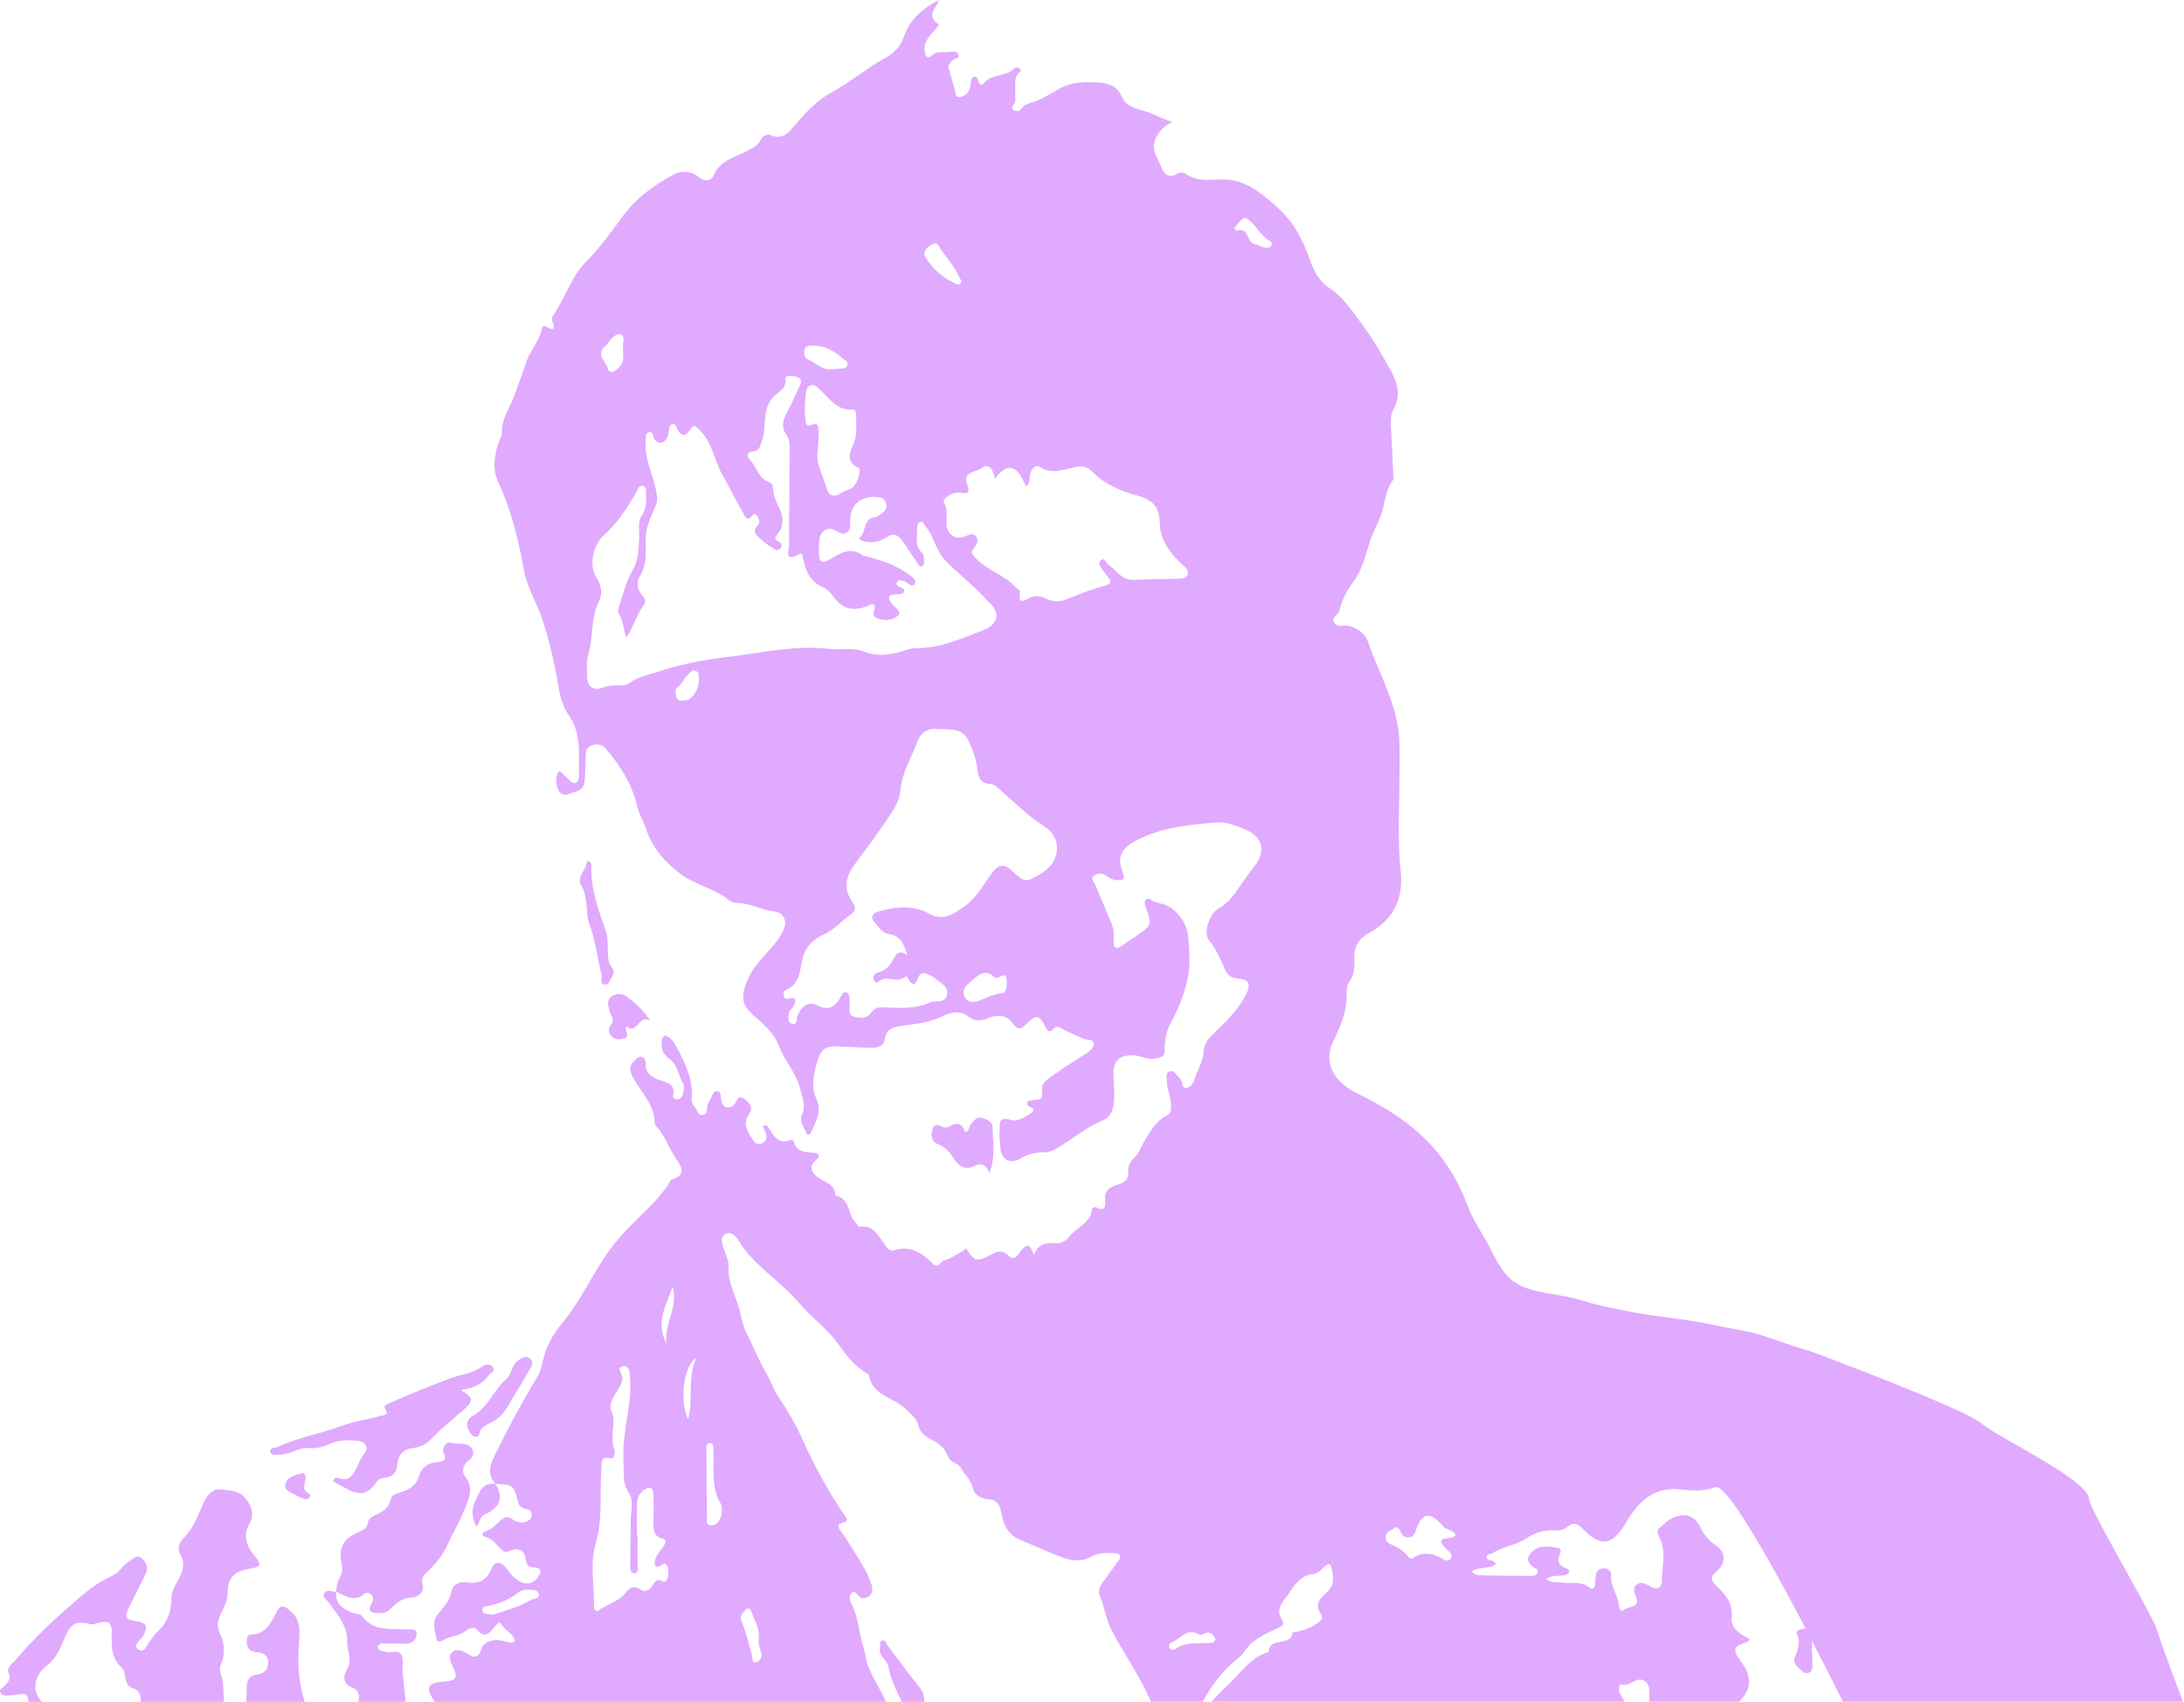 <svg width="1082" height="843" viewBox="0 0 1082 843" fill="none" xmlns="http://www.w3.org/2000/svg">
<path d="M215.445 843.036C210.486 835.732 211.524 833.583 220.314 832.903C226.275 832.438 226.955 831.22 224.359 825.617C223.267 823.254 221.853 820.533 224.073 818.42C226.006 816.594 228.834 817.525 230.857 818.742C234.437 820.873 236.639 822.394 238.68 816.54C239.861 813.157 244.713 811.599 249.134 812.835C250.369 813.175 251.604 813.533 252.857 813.712C253.788 813.837 255.274 813.354 255.059 812.566C254.057 808.986 250.047 807.786 248.364 804.438C247.541 802.791 246.001 804.761 245.035 805.871C242.6 808.699 240.381 812.101 236.407 807.303C235.279 805.96 232.612 806.211 231.215 807.5C227.886 810.615 223.16 810.149 219.58 812.494C218.327 813.318 216.501 813.443 216.268 812.083C215.606 808.001 213.798 803.49 216.715 799.855C219.598 796.275 222.712 793.178 223.679 788.326C224.377 784.853 227.474 783.35 231 783.833C236.747 784.621 240.971 783.35 243.37 777.317C244.999 773.235 247.899 773.074 250.799 776.762C252.141 778.48 253.341 780.27 255.131 781.738C260.018 785.731 264.547 785.247 267.321 779.877C268.664 777.281 266.731 776.529 264.69 776.439C261.701 776.314 260.698 775.007 260.376 771.982C259.91 767.793 256.438 766.378 252.338 768.347C250.691 769.135 249.617 768.706 248.382 767.578C245.84 765.268 244.104 762.082 240.219 761.258C238.411 760.882 238.877 759.02 240.452 758.555C243.656 757.606 245.733 755.171 248.042 753.113C250.065 751.305 251.712 751.018 253.914 752.593C255.775 753.918 257.906 754.527 260.233 753.882C261.987 753.399 263.258 752.379 263.437 750.481C263.616 748.637 262.363 747.885 260.788 747.509C258.962 747.062 257.315 746.542 256.724 744.305C254.379 735.425 254.325 735.425 245.411 735.067L245.518 735.175C240.398 729.392 243.585 723.968 246.27 718.561C252.41 706.191 258.89 694.017 266.104 682.22C268.431 678.424 268.753 673.859 270.168 669.742C272.119 664.12 274.983 659.699 278.671 655.259C287.818 644.195 293.582 630.858 301.978 619.275C307.724 611.362 314.848 604.667 321.776 597.864C325.249 594.445 328.22 590.811 330.995 586.89C331.639 585.995 332.069 584.491 332.893 584.223C340.966 581.752 336.992 577.115 334.575 573.428C331.281 568.433 329.42 562.561 325.267 558.085C324.783 557.566 324.336 556.778 324.318 556.098C324.228 546.753 317.158 540.792 313.345 533.255C312.02 530.641 311.519 527.902 314.097 525.664C315.278 524.644 316.298 522.818 318.285 523.677C319.932 524.393 319.807 526.112 319.861 527.562C319.968 531.16 321.794 532.682 325.052 534.383C328.382 536.101 335.094 535.725 333.447 542.886C333.233 543.817 334.289 544.444 335.327 544.515C336.58 544.587 337.493 543.943 337.958 542.868C338.871 540.756 339.301 538.071 338.281 536.388C335.846 532.378 335.685 527.025 331.192 524.232C330.583 523.856 330.172 523.176 329.652 522.639C327.415 520.383 327.612 517.608 328.041 514.815C328.185 513.867 328.829 512.81 329.867 513.133C332.481 513.974 333.877 516.122 335.112 518.503C339.301 526.542 343.544 534.508 342.649 544.05C342.487 545.751 343.293 547.326 344.385 548.633C345.495 549.976 345.656 552.536 348.073 552.285C350.65 552.016 350.059 549.582 350.489 547.899C350.668 547.183 350.74 546.306 351.187 545.822C352.798 544.122 352.745 540.398 355.376 540.505C357.65 540.595 356.826 543.889 357.488 545.697C358.043 547.219 358.67 548.454 360.424 548.579C362.017 548.687 363.27 548.042 364.165 546.664C365.257 544.981 365.58 542.063 368.909 544.462C371.594 546.395 373.152 548.973 371.362 551.461C368.211 555.812 369.464 559.159 371.934 563.026C373.331 565.21 374.441 567.609 377.323 566.428C380.419 565.157 380.097 562.453 378.826 559.84C378.522 559.213 378.253 558.551 378.003 558.014C378.844 557.065 379.703 557.28 380.133 557.835C383.14 561.702 384.931 567.609 391.93 564.584C392.198 564.459 393.129 565.067 393.237 565.461C394.579 570.527 398.517 570.724 402.742 570.993C405.731 571.19 407.002 572.336 403.888 575.021C400.827 577.653 401.757 580.374 404.729 582.808C408.112 585.583 413.733 586.264 413.823 592.225C421.395 593.568 419.819 601.821 424.008 605.723C424.671 606.35 425.279 607.8 425.745 607.728C433.549 606.565 435.501 613.171 439.099 617.575C440.101 618.81 441.426 619.83 442.912 619.347C451.057 616.733 456.856 620.6 462.155 626.007C463.283 627.152 464.446 627.278 465.503 626.15C466.398 625.165 467.221 624.252 468.635 624.073C469.996 623.912 478.141 619.257 478.731 618.398C482.598 624.95 483.994 625.326 491.244 621.388C494.234 619.759 496.74 618.935 499.622 621.996C502.593 625.147 504.562 621.262 505.726 619.723C508.751 615.731 510.488 616.214 512.188 621.728C514.229 616.303 517.881 615.48 522.177 615.856C525.345 616.142 527.869 615.068 529.892 612.437C533.383 607.907 540.132 606.099 540.937 599.243C541.027 598.401 542.28 597.667 543.193 598.097C547.757 600.299 547.811 597.399 547.489 594.302C546.952 589.02 550.944 587.66 554.56 586.532C557.818 585.529 559.196 583.9 558.945 580.589C558.749 577.885 559.626 575.773 561.738 573.75C564.387 571.226 565.551 567.502 567.413 564.441C570.062 560.055 572.944 555.167 577.938 552.643C580.051 551.569 580.069 550.584 580.158 548.132C580.337 543.477 577.938 539.503 578.064 535.063C578.099 533.505 577.33 531.483 579.478 530.731C581.518 530.015 582.36 531.948 583.505 533.04C584.168 533.667 584.705 534.436 585.224 535.188C586.101 536.441 585.439 539.109 587.748 538.894C589.61 538.733 591.078 536.853 591.543 535.206C592.921 530.426 596.036 526.237 596.287 521.081C596.43 518.002 597.683 515.55 599.956 513.294C606.293 506.974 613.06 501.049 617.213 492.796C619.827 487.604 619.057 485.187 613.185 484.704C609.641 484.418 607.905 482.735 606.651 479.727C604.593 474.786 602.391 469.97 598.918 465.728C596.197 462.416 598.739 452.784 603.984 449.83C608.853 447.091 611.449 443.01 614.385 438.856C616.73 435.544 618.985 432.143 621.545 428.992C627.076 422.171 625.823 414.831 617.625 411.233C612.827 409.121 607.278 406.954 602.301 407.402C588.661 408.619 574.806 409.908 562.365 416.64C555.401 420.399 553.325 424.964 556.242 432.107C558.015 436.439 555.616 435.992 553.146 435.974C551.015 435.974 549.386 434.649 547.632 433.575C545.788 432.447 543.586 432.322 541.904 433.79C540.132 435.329 541.957 436.762 542.566 438.212C545.359 444.782 548.151 451.334 550.872 457.94C552.036 460.751 551.767 463.74 551.731 466.712C551.696 469.469 552.949 470.507 555.544 468.663C558.104 466.855 560.736 465.173 563.313 463.382C570.671 458.244 570.653 458.227 567.699 449.562C567.234 448.183 566.5 446.608 567.967 445.462C569.364 444.406 570.223 446.035 571.351 446.465C574.269 447.575 577.706 447.879 580.086 449.651C585.134 453.375 588.392 458.656 588.768 465.065C589.126 471.349 589.825 477.865 588.554 483.916C586.996 491.346 584.365 498.829 580.641 505.417C577.902 510.286 577.025 514.869 577.007 520.097C576.99 522.352 576.936 523.337 573.159 524.232C568.2 525.414 565.085 522.728 561.111 522.71C554.56 522.693 551.57 525.467 551.606 532.127C551.642 537.122 552.519 542.063 551.731 547.093C551.194 550.513 549.726 553.502 546.827 554.72C538.216 558.318 531.163 564.333 523.269 569.042C521.282 570.241 519.349 570.778 517.021 570.814C513.155 570.868 509.521 571.512 505.941 573.66C500.177 577.115 495.755 574.359 495.558 567.806C495.487 565.407 494.878 562.955 495.2 560.628C495.612 557.584 493.804 552.5 500.946 554.863C503.667 555.758 508.25 553.395 510.953 551.229C514.229 548.633 508.68 548.651 508.68 546.485C509.091 545.017 510.541 545.053 511.759 544.963C514.909 544.712 517.057 544.909 516.234 539.915C515.589 535.994 520.691 533.523 523.86 531.16C528.299 527.866 533.132 525.109 537.787 522.102C539.684 520.867 541.832 519.255 541.814 517.125C541.796 514.35 538.664 515.37 536.945 514.601C533.759 513.169 530.519 511.88 527.44 510.25C525.31 509.123 523.645 507.368 521.282 510.161C520.065 511.611 518.812 510.537 518.006 508.854C515.07 502.732 513.334 502.266 508.608 507.064C505.869 509.839 504.312 510.573 501.77 506.939C498.745 502.606 493.625 502.535 489.687 504.271C485.874 505.954 482.67 505.811 479.967 503.716C474.883 499.76 470.228 501.836 465.646 503.967C459.273 506.921 452.435 507.261 445.704 508.299C441.82 508.89 439.063 510.197 438.419 514.511C437.81 518.647 434.462 519.058 431.222 519.005C425.476 518.915 419.748 518.539 414.002 518.324C409.079 518.145 406.465 520.204 405.033 525.324C403.154 532.02 401.453 538.035 404.747 545.035C407.253 550.334 404.192 555.848 401.847 560.914C401.256 562.167 399.949 562.686 399.43 561.236C398.356 558.264 395.689 555.704 397.39 551.945C399.323 547.666 397.551 543.853 396.459 539.449C394.454 531.321 388.582 525.521 385.843 517.841C384.125 513.043 379.184 507.869 374.387 503.913C366.743 497.611 366.761 493.404 370.914 484.238C374.924 475.377 383.284 470.149 387.687 461.753C390.355 456.669 388.887 452.158 383.194 451.442C376.929 450.636 371.326 447.288 364.917 447.27C363.7 447.27 362.268 446.715 361.319 445.946C353.998 440.038 344.403 438.462 336.938 432.752C329.115 426.772 322.993 419.772 319.95 410.266C318.804 406.686 316.674 403.625 315.779 399.758C313.291 388.819 307.473 379.421 300.205 370.935C298.487 368.93 296.178 368.393 293.618 369.073C291.058 369.771 290.235 371.705 290.163 374.14C290.091 376.735 290.056 379.331 289.948 381.927C289.572 390.86 289.554 390.824 281.409 393.438C278.885 394.244 277.221 392.812 276.469 391.003C275.323 388.282 275.144 385.185 276.558 382.446C277.06 381.479 277.972 382.375 278.653 383.162C279.709 384.398 281.105 385.328 282.215 386.51C283.021 387.369 283.79 388.157 285.043 387.799C286.583 387.351 286.798 385.955 286.78 384.648C286.637 374.104 288.355 363.506 281.481 353.785C277.4 348.02 276.898 340.376 275.484 333.376C273.73 324.64 271.743 316.029 268.932 307.489C266.05 298.699 260.984 291.001 259.338 281.406C256.796 266.654 253.001 251.957 246.556 238.046C243.997 232.497 244.82 225.354 247.111 219.052C247.684 217.495 248.74 215.919 248.669 214.38C248.346 207.147 252.911 201.633 255.059 195.278C256.814 190.104 258.908 185.038 260.555 179.846C262.488 173.706 267.357 168.944 268.539 162.481C268.664 161.747 269.631 161.264 270.329 161.675C274.822 164.325 275.234 162.821 273.461 158.739C273.229 158.184 273.426 157.182 273.802 156.645C279.942 148.034 282.77 137.275 290.324 129.666C297.377 122.559 303.087 114.557 308.959 106.554C315.314 97.907 324.139 91.695 333.412 86.593C336.938 84.66 341.986 84.302 345.96 87.542C348.86 89.923 351.993 90.299 353.711 86.558C357.077 79.271 364.38 77.732 370.467 74.581C373.026 73.256 375.336 72.254 376.678 69.586C377.681 67.581 379.757 66.113 381.69 66.954C388.188 69.765 391.411 64.788 394.436 61.244C399.591 55.211 405.284 49.374 411.925 45.794C421.108 40.817 428.967 34.032 438.043 29.02C442.5 26.567 445.901 23.756 447.942 17.831C450.43 10.598 456.337 4.207 465.324 0C463.05 4.69 459.13 8.271 464.751 11.762C465.807 12.424 464.232 13.427 463.569 14.268C460.974 17.508 457.519 20.391 458.074 25.206C458.342 27.587 459.201 29.718 461.797 27.373C464.124 25.278 466.648 25.905 469.137 25.869C471.088 25.833 473.88 24.83 474.775 26.871C475.831 29.27 472.269 28.841 471.392 30.344C470.837 31.293 469.656 32.403 469.835 33.173C470.962 37.863 472.645 42.393 473.665 47.137C474.077 49.034 477.264 47.889 478.875 46.492C480.36 45.185 480.539 43.27 480.897 41.444C481.13 40.226 480.915 38.544 482.383 38.114C484.263 37.541 484.263 39.403 484.728 40.513C485.247 41.748 486.339 42.572 487.216 41.426C491.119 36.359 498.351 38.239 502.575 33.871C503.22 33.209 504.849 33.155 505.493 34.355C506.03 35.339 505.046 35.84 504.401 36.521C501.949 39.134 503.417 42.5 502.987 45.526C502.701 47.495 503.703 49.607 502.396 51.487C501.627 52.597 500.678 53.725 502.396 54.691C503.667 55.407 505.243 55.067 505.941 53.993C507.534 51.487 510.165 51.183 512.546 50.323C516.825 48.784 520.62 46.367 524.558 44.111C531.038 40.388 538.449 40.316 545.681 41.014C550.12 41.444 553.862 43.324 555.884 48.103C557.853 52.74 563.152 54.011 567.216 55.103C571.762 56.321 575.414 58.898 580.856 60.384C576.9 62.371 574.859 64.341 573.016 67.689C569.471 74.151 573.767 78.233 575.432 82.995C576.417 85.77 578.977 88.777 583.201 86.056C584.239 85.394 586.531 85.358 587.479 86.074C593.297 90.442 600.01 88.742 606.311 88.885C613.311 89.028 618.752 91.57 624.32 95.706C631.928 101.363 638.748 107.485 643.277 115.863C645.085 119.211 646.785 122.666 648.056 126.247C650.366 132.727 652.388 138.635 659.012 142.95C665.492 147.175 669.985 154.246 674.8 160.655C680.081 167.673 684.377 175.263 688.62 182.8C691.985 188.762 694.491 195.457 690.338 202.815C688.405 206.234 689.139 210.799 689.3 214.881C689.569 221.917 689.98 228.934 690.32 235.97C690.356 236.525 690.589 237.277 690.32 237.599C685.935 243.041 686.221 250.095 683.804 256.217C682.068 260.603 679.723 264.667 678.345 269.25C676.358 275.82 674.729 282.355 670.325 288.388C667.586 292.129 664.633 297.196 663.648 302.244C663.165 304.732 658.886 305.968 661.303 308.85C662.986 310.855 665.903 309.459 668.213 310.049C672.616 311.177 676.411 314.024 677.718 317.855C682.659 332.356 690.607 345.872 692.755 361.25C693.632 367.444 693.346 373.817 693.363 380.119C693.417 397.162 692.164 414.294 693.918 431.248C695.404 445.48 690.374 455.452 678.219 462.219C673.279 464.958 670.701 468.807 670.987 474.589C671.202 478.85 671.023 483.039 668.213 486.745C667.318 487.926 667.192 489.949 667.228 491.56C667.461 500.368 664.364 508.174 660.497 515.854C655.557 525.646 660.265 535.618 671.918 541.347C685.917 548.239 699.217 556.331 709.707 568.039C717.494 576.74 723.276 586.836 727.357 597.936C729.344 603.342 732.584 608.301 735.538 613.314C738.85 618.953 741.195 625.076 745.348 630.303C749.071 635.011 753.26 637.428 759.221 638.986C767.563 641.17 776.173 641.761 784.426 644.374C791.711 646.684 799.319 648.044 806.82 649.602C820.961 652.538 835.461 653.164 849.585 656.458C856.137 657.98 862.814 658.678 869.401 660.486C878.244 662.903 886.658 666.555 895.501 668.865C897.81 669.473 973.5 698 981.5 705C989.5 712 1034.91 733.08 1035 742.711C1035.04 747.223 1067 801.325 1068.5 807C1070 812.675 1081.5 842.964 1081.5 842.964H913C913 842.964 859.055 733.277 849.746 736.696C843.302 739.059 837.734 738.307 831.487 737.717C823.163 736.929 816.021 740.348 810.65 746.883C808.681 749.264 806.927 751.877 805.352 754.527C798.8 765.573 793 766.539 783.978 757.194C781.203 754.312 779.252 754.133 776.567 756.281C775.028 757.499 773.417 758.322 771.501 758.143C765.97 757.66 760.975 758.77 756.321 761.974C751.273 765.465 744.793 765.859 739.637 769.26C738.635 769.923 736.648 769.475 736.541 771.104C736.397 773.253 738.689 772.608 739.799 773.342C740.228 773.629 740.515 774.094 741.141 774.756C737.561 777.513 732.692 775.884 729.165 778.409C730.687 780.378 732.656 780.324 734.41 780.36C742.179 780.539 749.966 780.593 757.753 780.628C759.221 780.646 760.993 780.825 761.673 779.214C762.515 777.209 760.474 776.941 759.364 776.117C755.891 773.521 756.625 770.639 759.4 768.294C763.016 765.25 767.473 766.163 771.68 766.718C773.291 766.933 773.595 768.258 772.862 769.708C771.161 773.056 772.056 775.365 775.565 776.744C776.549 777.12 777.892 777.692 777.229 779.053C776.925 779.698 775.779 780.091 774.938 780.288C772.199 780.933 769.102 780.038 766.077 782.061C768.619 784.477 771.34 783.529 773.721 783.905C778.357 784.639 783.334 783.009 787.594 786.465C789.241 787.807 790.19 786.196 790.333 784.46C790.44 782.992 790.369 781.488 790.655 780.056C791.067 777.997 792.445 776.833 794.611 776.905C796.777 776.976 798.388 778.265 798.191 780.342C797.672 785.641 801.467 789.705 801.879 794.718C802.004 796.311 803.114 799.032 804.654 797.439C806.605 795.416 812.029 796.758 810.758 791.943C810.095 789.418 808.323 786.876 810.901 784.907C813.3 783.081 815.716 784.764 818.044 786.107C820.8 787.718 823.288 786.429 823.288 783.547C823.288 775.938 825.848 768.097 821.749 760.775C821.051 759.504 820.961 758.089 821.928 757.141C825.258 753.9 828.73 750.875 833.743 750.624C838.415 750.391 840.885 753.381 842.621 756.944C844.394 760.578 846.792 763.353 850.14 765.591C854.901 768.777 855.206 774.291 850.695 778.122C847.669 780.682 846.9 782.365 850.265 785.516C854.74 789.723 858.732 794.091 857.909 801.592C857.372 806.426 862.259 809.702 866.662 811.814C866.304 812.584 866.233 813.103 866 813.175C858.929 815.556 857.819 816.648 862.277 822.627C867.951 830.236 868.112 836.394 861.578 842.964C846.757 842.964 831.917 842.964 817.095 842.964C816.629 839.276 818.509 834.64 814.248 832.402C810.543 830.45 807.5 835.785 803.239 834.371C802.219 834.031 801.7 836.698 802.273 838.113C802.953 839.813 803.991 841.353 804.868 842.964C736.666 842.964 668.445 842.964 600.243 842.964C602.373 840.726 604.342 838.31 606.651 836.287C613.776 830.057 618.752 821.231 628.526 818.259C628.795 810.543 639.947 815.968 640.431 808.431C640.431 808.413 641.505 808.628 642.006 808.484C644.78 807.607 647.841 807.124 650.222 805.584C652.245 804.277 656.291 802.362 654.447 799.623C650.544 793.787 654.823 791.28 657.92 788.165C661.5 784.585 660.515 780.414 659.62 776.368C659.209 774.506 657.776 774.578 656.273 775.956C654.662 777.442 652.782 779.572 650.938 779.68C644.691 780.056 641.576 784.835 638.873 788.846C636.51 792.372 631.695 796.347 634.792 801.682C636.689 804.94 635.436 805.387 632.715 806.64C626.593 809.451 620.328 812.244 616.372 818.259C615.495 819.584 614.349 820.712 612.988 821.768C605.631 827.461 600.386 834.962 595.768 842.946C587.247 842.946 578.708 842.946 570.187 842.946C565.014 830.54 557.048 819.673 550.836 807.822C547.954 802.308 547.346 796.275 544.911 790.725C543.927 788.47 544.66 785.748 546.54 783.475C549.136 780.36 551.212 776.815 553.736 773.647C555.849 771.015 555.383 769.493 552.107 769.368C548.241 769.225 544.285 768.974 540.722 771.051C536.372 773.593 531.575 773.289 527.261 771.803C520.011 769.296 513.047 765.859 505.941 763.031C498.78 760.166 497.151 754.831 495.934 748.762C495.2 745.146 493.75 742.944 489.973 742.711C486.071 742.479 482.688 740.581 481.9 737.001C480.987 732.865 477.765 730.538 476.064 727.119C474.757 724.505 470.748 724.738 469.602 721.408C468.206 717.398 465.055 714.766 461.224 712.994C458.253 711.597 455.782 709.377 455.066 706.298C454.171 702.503 451.361 700.677 448.962 698.188C443.144 692.12 432.207 691.618 430.47 681.163C430.417 680.877 430.005 680.573 429.701 680.394C423.203 676.831 419.121 671.084 414.843 665.195C409.509 657.855 401.704 652.412 396.029 645.592C386.631 634.313 373.295 627.045 365.723 614.209C364.291 611.792 361.731 609.93 359.332 611.237C356.754 612.651 357.685 616.053 358.491 618.362C359.601 621.495 361.14 624.431 360.943 627.922C360.532 635.495 364.649 642.011 366.367 649.083C367.209 652.52 367.907 656.261 369.518 659.591C373.044 666.877 376.213 674.361 380.24 681.342C382.138 684.636 383.194 688.253 385.378 691.493C390.032 698.403 394.311 705.69 397.694 713.28C403.351 725.937 409.992 738.003 417.636 749.514C419.318 752.039 421.395 753.256 416.937 754.527C415.219 755.01 414.789 756.049 416.15 757.875C418.763 761.401 421.055 765.179 423.4 768.902C426.622 774.023 429.916 779.125 431.777 784.925C432.457 787.055 432.493 789.472 430.148 790.886C428.645 791.799 426.908 791.961 425.476 790.69C424.313 789.669 423.4 787.306 421.663 789.347C420.482 790.743 420.965 792.927 421.86 794.628C425.369 801.252 425.405 808.842 427.732 815.824C428.752 818.868 428.913 822.233 430.112 825.42C432.458 831.614 436.396 836.931 438.92 843C364.47 843.036 289.966 843.036 215.445 843.036ZM310.284 315.868C308.762 311.213 308.673 307.042 306.345 303.622C305.952 303.032 306.238 301.779 306.524 300.955C308.673 294.797 310.033 288.155 313.327 282.659C316.477 277.414 316.263 272.204 316.656 266.744C316.943 262.895 315.708 258.509 317.963 255.322C320.416 251.867 320.111 248.412 320.075 244.778C320.058 243.202 320.416 241.036 318.285 240.624C316.424 240.266 316.137 242.343 315.421 243.542C310.839 251.223 306.31 258.813 299.418 264.882C293.439 270.163 291.774 280.242 295.551 286.239C298.039 290.178 298.541 294.385 296.768 297.858C292.544 306.129 294.083 315.349 291.506 323.852C290.414 327.45 290.772 331.586 290.879 335.453C291.004 340.215 294.191 342.273 298.469 340.644C300.76 339.767 303.141 339.588 305.558 339.481C307.76 339.391 310.158 339.749 311.984 338.281C316.101 335.005 321.4 334.289 326.019 332.75C337.368 328.954 349.469 326.716 361.23 325.32C377.645 323.369 394.06 319.412 410.887 321.435C416.526 322.116 422.379 320.522 427.929 322.742C433.907 325.123 439.958 324.586 445.919 322.939C448.407 322.259 450.824 321.077 453.437 321.095C465.521 321.167 476.297 316.405 487.216 312.162C494.538 309.315 495.737 303.479 490.027 298.341C488.559 297.017 487.288 295.441 485.963 294.098C480.217 288.227 473.648 283.286 467.991 277.27C463.319 272.311 462.8 265.509 458.45 260.693C457.752 259.923 457.787 258.383 456.302 258.527C454.565 258.688 454.368 260.227 454.404 261.445C454.547 265.723 452.865 270.342 456.892 273.958C457.68 274.657 457.68 276.357 457.805 277.611C457.931 278.685 457.913 280.009 456.677 280.475C455.227 281.03 454.959 279.633 454.368 278.738C452.041 275.229 449.589 271.792 447.297 268.266C445.131 264.918 442.661 263.718 439.009 266.225C435.841 268.409 432.207 269.071 428.43 268.301C427.266 268.069 424.957 266.994 425.959 266.225C429.379 263.539 427.356 257.112 433.263 256.271C434.928 256.038 436.485 254.499 437.953 253.389C439.546 252.171 439.242 250.435 438.759 248.806C438.275 247.177 436.969 246.514 435.411 246.317C426.371 245.136 420.75 250.184 421.198 259.01C421.287 260.908 421.198 262.859 419.3 263.897C417.671 264.792 416.132 264.166 414.646 263.181C410.654 260.514 406.555 262.465 405.964 267.317C405.696 269.519 405.606 271.756 405.678 273.958C405.803 277.646 406.662 279.795 411.048 277.145C416.168 274.048 421.52 270.557 427.66 275.301C427.911 275.498 428.376 275.409 428.734 275.498C435.877 277.252 442.84 279.49 448.98 283.697C450.985 285.058 454.332 287.081 453.276 289.086C451.916 291.664 449.642 288.209 447.655 287.797C446.331 287.528 444.934 287.063 444.29 288.62C443.735 289.999 445.078 290.429 446.044 290.93C446.975 291.413 448.461 291.628 447.87 293.114C447.423 294.26 446.08 294.295 444.97 294.313C439.725 294.403 439.152 295.978 442.625 300.006C443.646 301.188 446.814 302.996 444.952 304.84C443.341 306.433 440.155 307.436 437.899 307.078C436.163 306.809 431.992 306.183 432.816 303.318C434.695 296.855 430.936 299.899 428.788 300.597C421.735 302.835 417.295 301.403 412.981 295.638C411.675 293.902 410.099 291.932 408.202 291.145C401.757 288.441 399.18 283.25 397.927 276.948C397.694 275.802 397.676 273.547 395.94 274.513C388.045 278.935 390.999 272.15 390.981 269.537C390.892 253.604 391.124 237.688 391.196 221.755C391.214 219.553 391.106 217.405 389.621 215.436C387.132 212.088 387.634 208.651 389.531 205.053C392.001 200.38 394.096 195.529 396.351 190.749C397.211 188.941 396.996 187.383 394.937 186.739C392.825 186.058 388.905 185.682 389.137 187.58C389.782 193.022 385.163 194.132 382.818 196.889C377.448 203.244 379.954 211.444 377.394 218.551C376.249 221.737 376.231 223.259 372.847 223.671C369.804 224.047 369.661 225.837 371.594 227.86C374.942 231.387 375.765 237.044 381.153 238.888C382.621 239.389 382.979 241.161 383.051 242.683C383.212 245.923 384.662 248.663 386.022 251.527C387.974 255.644 388.618 260.353 385.611 264.058C383.839 266.243 383.176 267.048 385.897 268.427C386.971 268.964 387.651 269.93 387.007 271.148C386.237 272.58 384.805 272.669 383.642 271.971C381.601 270.754 379.596 269.393 377.842 267.8C375.604 265.759 371.827 264.094 375.568 260.03C376.75 258.759 375.944 256.79 375.031 255.34C374.602 254.66 373.546 254.463 373.08 255.054C369.858 259.189 368.981 255.34 367.817 253.442C364.327 247.696 361.588 241.52 358.151 235.701C353.765 228.272 353.031 218.963 346.247 212.625C344.492 210.996 343.74 210.047 342.219 212.464C339.48 216.814 337.135 216.152 335.166 211.802C334.79 210.96 334.414 209.886 333.304 210.047C331.997 210.226 331.711 211.462 331.443 212.554C331.102 213.986 331.102 215.561 330.476 216.85C328.972 219.947 325.804 220.108 324.032 217.334C323.262 216.116 323.835 213.288 321.239 214.219C319.485 214.863 319.932 217.083 319.843 218.694C319.306 227.574 323.709 235.469 325.231 243.972C325.732 246.801 325.857 248.161 324.676 250.954C322.671 255.698 320.111 260.496 319.95 266.099C319.771 272.598 320.881 279.275 316.961 285.47C315.332 288.048 315.511 292.004 318.142 294.815C319.61 296.39 320.093 298.27 318.858 299.863C315.296 304.428 314.061 310.157 310.284 315.868ZM449.481 473.121C447.763 467.088 445.794 463.508 440.459 462.702C437.004 462.165 435.035 458.996 432.959 456.526C431.688 455.004 431.58 452.641 434.516 451.764C443.234 449.132 452.31 448.058 460.329 452.569C467.382 456.526 472.144 452.784 476.941 449.616C483.493 445.301 487.198 438.158 491.817 431.982C494.305 428.652 497.223 427.649 500.732 430.836C507.946 437.388 507.981 437.37 516.055 432.555C525.399 426.987 526.491 415.1 517.451 409.407C509.628 404.484 503.256 398.075 496.435 392.078C494.645 390.502 493.088 388.515 490.439 388.354C486.321 388.103 484.692 385.651 484.316 381.82C483.815 376.592 482.025 371.651 479.859 366.997C476.637 360.05 469.87 361.554 463.892 361.107C459.005 360.731 455.908 363.452 454.547 367.193C451.629 375.214 446.814 382.518 446.116 391.469C445.847 394.835 444.165 398.737 442.303 401.637C436.539 410.642 430.095 419.235 423.686 427.811C418.745 434.416 417.725 440.253 422.272 446.805C424.438 449.92 423.686 451.388 421.395 453.035C416.83 456.293 413.25 460.643 407.826 463.078C403.082 465.208 399.215 468.592 397.569 474.965C396.226 480.157 396.495 487.515 389.442 490.289C388.242 490.755 387.902 492.402 388.439 493.745C388.94 495.034 389.943 494.962 391.196 494.64C395.098 493.673 394.114 496.197 393.344 498.059C392.807 499.366 391.178 500.315 390.909 501.604C390.498 503.483 390.05 506.294 392.216 507.064C395.098 508.084 394.472 505.023 395.009 503.483C396.763 498.56 400.665 495.839 404.46 497.844C409.849 500.691 413.339 499.33 416.203 494.407C416.902 493.207 417.457 491.113 419.139 491.56C420.983 492.044 420.786 494.192 420.911 495.839C420.965 496.573 420.911 497.325 420.947 498.059C421.019 500.171 420.106 502.946 423.095 503.627C425.763 504.235 429.092 504.701 430.936 502.373C432.977 499.796 433.89 498.847 438.132 499.008C445.436 499.276 453.348 500.01 460.616 496.609C463.516 495.248 468.367 497.432 469.208 492.527C469.924 488.32 465.735 486.924 463.247 484.65C462.71 484.149 462.012 483.827 461.385 483.451C458.521 481.732 455.979 480.765 454.494 485.169C453.545 487.998 451.88 488.105 450.287 485.474C449.839 484.722 449.302 483.146 448.55 483.791C444.863 486.978 440.549 483.666 436.772 485.241C435.501 485.76 433.979 488.159 432.887 485.223C432.135 483.236 433.514 482.072 435.34 481.625C438.92 480.765 441.122 478.009 442.607 475.198C444.129 472.262 445.346 470.472 449.481 473.121ZM492.909 237.223C492.229 232.425 489.508 229.256 486.608 231.709C483.905 234.001 476.261 233.338 479.376 240.732C480.378 243.131 480.074 244.975 476.172 244.062C472.359 243.167 466.505 247.051 467.579 248.913C469.62 252.44 468.904 256.056 468.993 259.726C469.101 264.846 473.576 267.657 478.176 265.688C479.877 264.954 481.775 263.897 483.332 265.491C485.104 267.317 484.048 269.554 482.777 271.022C480.629 273.493 481.381 274.531 483.565 276.733C489.347 282.569 497.617 284.807 503.13 290.894C503.936 291.771 505.386 291.932 505.225 293.758C504.849 297.983 505.583 298.628 509.288 296.551C512.689 294.653 515.5 295.119 518.686 296.712C521.783 298.27 525.041 298.144 528.353 296.855C534.278 294.546 540.185 292.058 546.307 290.464C550.192 289.462 551.32 288.567 548.491 285.291C547.65 284.324 546.952 283.232 546.182 282.193C545.18 280.815 543.909 279.007 545.233 277.718C547.256 275.749 547.847 278.738 548.975 279.544C553.02 282.462 555.67 287.51 561.738 287.242C569.131 286.92 576.542 286.866 583.953 286.651C585.815 286.597 587.909 286.526 588.464 284.27C589.001 282.122 587.229 281.137 585.85 279.83C579.8 274.066 574.698 267.818 574.555 258.759C574.43 251.061 570.903 247.553 563.6 245.548C555.24 243.274 547.256 239.89 541.062 233.571C538.592 231.047 535.799 230.76 532.935 231.333C526.992 232.533 521.353 235.236 515.178 231.333C512.833 229.847 510.935 232.371 510.291 235.093C509.825 236.99 510.774 239.55 508.178 240.839C504.527 231.53 499.658 227.806 492.909 237.223ZM315.529 760.632C315.636 760.632 315.743 760.632 315.851 760.632C315.851 765.626 315.851 770.639 315.851 775.634C315.851 777.048 316.531 779.143 314.49 779.286C312.199 779.447 312.235 777.102 312.235 775.562C312.253 767.972 312.468 760.381 312.503 752.79C312.521 748.225 314.097 743.338 311.411 739.256C309.621 736.553 309.102 733.939 309.084 730.932C309.048 725.561 308.601 720.155 309.013 714.82C309.496 708.554 310.767 702.342 311.626 696.094C312.378 690.58 312.503 685.012 311.841 679.481C311.626 677.69 310.373 676.24 308.368 676.813C306.149 677.44 307.133 679.069 307.742 680.411C308.959 683.079 308.082 685.138 306.596 687.59C304.52 690.992 301.369 695.217 302.855 698.779C305.54 705.152 301.924 711.508 304.233 717.684C304.806 719.224 304.86 722.858 302.121 722.339C297.538 721.461 298.183 724.183 297.986 726.707C296.965 739.435 298.827 752.128 295.014 765C292.329 774.058 294.244 784.495 294.28 794.306C294.28 795.81 294.227 799.354 296.876 797.51C301.029 794.61 306.22 793.464 309.693 789.275C311.411 787.199 313.918 784.567 317.605 787.592C319.109 788.828 321.704 787.825 322.94 785.945C324.282 783.869 325.124 781.541 328.381 783.367C329.42 783.958 330.494 782.813 330.744 781.631C331.21 779.447 331.478 777.138 330.172 775.168C329.294 773.844 328.364 774.935 327.397 775.49C324.515 777.155 324.157 775.329 324.533 773.109C324.998 770.245 327.254 768.33 328.74 766.002C329.76 764.391 330.601 762.744 328.131 762.117C323.709 760.99 323.763 757.66 323.745 754.258C323.727 750.195 323.942 746.113 323.745 742.049C323.656 740.187 324.085 737.036 321.633 737.036C319.592 737.036 317.39 739.131 316.316 741.315C315.69 742.586 315.618 744.197 315.6 745.665C315.475 750.642 315.529 755.637 315.529 760.632ZM405.194 222.615C403.744 228.791 407.718 235.254 409.544 242.128C410.421 245.476 413.142 246.443 416.06 244.581C417.815 243.453 419.623 242.791 421.502 242.039C424.438 240.875 427.284 232.586 425.208 231.637C418.942 228.791 420.929 224.28 422.755 220.09C424.957 215.06 424.08 209.958 424.062 204.838C424.062 203.907 423.561 202.797 422.487 202.886C414.288 203.62 410.744 196.782 405.66 192.521C404.478 191.536 403.583 190.373 401.919 190.802C400.29 191.232 399.538 192.503 399.359 194.078C398.84 198.679 398.446 203.28 399.001 207.899C399.18 209.331 399.448 211.462 401.489 210.638C406.304 208.687 405.338 212.339 405.517 214.594C405.678 216.796 405.355 219.016 405.194 222.615ZM690.983 756.604C689.998 758.233 687.009 758.125 686.525 760.739C686.132 762.869 687.349 764.284 689.228 765.071C692.325 766.396 695.189 768.025 697.32 770.728C697.91 771.48 698.859 772.447 699.593 771.964C705.124 768.258 710.28 769.386 715.507 772.644C716.438 773.217 718.138 773.217 718.89 771.695C719.606 770.227 718.675 769.314 717.673 768.365C716.599 767.363 715.614 766.235 714.666 765.107C713.466 763.693 714.039 762.422 715.596 762.243C723.974 761.204 721.701 759.361 716.098 757.015C715.31 756.693 714.737 755.78 714.129 755.1C708.275 748.601 704.265 749.478 701.473 757.946C700.918 759.611 700.327 761.169 698.412 761.473C696.371 761.813 694.778 761.043 693.954 759.02C693.435 757.875 693.149 756.478 690.983 756.604ZM498.727 485.85C498.637 484.722 498.834 481.607 494.592 484.221C494.108 484.525 492.909 484.4 492.533 484.006C488.344 479.691 484.657 483.057 481.864 485.42C479.698 487.246 476.064 489.681 477.801 493.655C479.054 496.519 482.133 496.681 484.585 495.839C488.559 494.496 492.175 492.348 496.543 491.936C498.566 491.74 498.906 489.376 498.727 485.85ZM353.443 727.172C353.443 724.415 353.568 721.641 353.389 718.884C353.3 717.38 353.837 714.838 351.653 714.873C349.522 714.909 349.988 717.451 349.988 718.955C349.988 729.464 350.077 739.954 350.239 750.463C350.274 752.343 349.415 755.333 352.029 755.565C354.696 755.816 356.647 753.542 357.309 750.785C357.829 748.601 357.972 746.202 356.79 744.305C353.514 738.952 353.586 733.08 353.443 727.172ZM412.48 182.854C414.002 182.746 414.932 182.746 415.845 182.621C417.242 182.424 418.978 182.854 419.748 181.207C420.643 179.273 418.692 178.629 417.743 177.77C413.375 173.831 408.506 170.949 402.33 171.235C400.63 171.307 398.857 171.325 398.517 173.491C398.249 175.174 398.428 177.215 400.039 177.895C404.299 179.721 407.754 183.82 412.48 182.854ZM476.333 138.922C476.046 138.546 475.509 138.027 475.241 137.4C473.021 132.155 469.154 128.019 466.004 123.4C464.876 121.753 464.697 119.462 461.69 121.163C458.933 122.72 456.803 124.761 458.629 127.661C462.316 133.515 467.472 137.991 473.934 140.712C475.133 141.213 476.1 140.694 476.333 138.922ZM308.744 173.043C308.064 170.465 310.194 166.33 307.437 165.578C305.039 164.916 302.354 168.156 300.617 170.734C300.42 171.02 300.062 171.217 299.794 171.468C295.068 175.836 300.116 179.005 301.208 182.639C301.637 184.089 302.747 184.787 304.197 183.928C307.223 182.12 309.228 179.667 308.744 175.818C308.655 174.905 308.744 173.974 308.744 173.043ZM369.786 796.758C368.981 798.763 365.866 799.551 367.495 803.4C369.733 808.699 370.914 814.446 372.525 819.995C372.901 821.302 372.364 823.683 374.297 823.397C376.302 823.111 377.77 821.105 377.179 818.832C376.624 816.701 375.568 814.643 375.873 812.405C376.607 807.16 373.975 802.863 372.203 798.298C371.845 797.367 371.415 796.669 369.786 796.758ZM244.355 799.802C250.208 797.904 257.028 796.096 263.222 792.444C264.654 791.603 267.608 792.122 266.856 789.418C266.319 787.485 263.902 787.503 262.059 787.503C260.233 787.503 258.407 787.539 256.831 788.792C252.696 792.068 247.988 794.145 242.869 795.344C241.347 795.702 238.895 795.308 238.966 797.457C239.038 800.07 241.634 799.3 244.355 799.802ZM346.3 336.187C346.032 334.916 346.533 333.179 344.886 332.391C342.899 331.461 341.986 333.125 340.769 334.235C338.782 336.043 338.138 338.836 335.685 340.43C334.199 341.396 334.575 343.849 335.273 345.585C336.097 347.626 338.048 347.035 339.605 346.91C343.096 346.642 346.426 341.253 346.3 336.187ZM602.14 811.832C601.335 809.97 600.1 808.466 597.683 808.807C596.448 808.986 595.302 810.382 594.031 809.648C588.017 806.157 584.741 811.975 580.265 813.64C579.191 814.034 578.744 815.269 579.531 816.433C580.14 817.328 581.393 817.489 582.02 817.006C587.408 813.032 593.673 814.356 599.652 813.801C600.78 813.694 601.908 813.443 602.14 811.832ZM611.449 112.981C611.968 113.608 612.433 114.395 612.595 114.342C618.77 112.032 617.464 120.178 621.885 121.037C623.729 121.395 625.841 122.899 627.936 122.72C630.155 122.523 630.871 120.375 628.992 119.301C624.713 116.866 622.762 112.373 619.164 109.365C617.857 108.273 616.837 107.324 615.459 108.506C613.973 109.795 612.809 111.442 611.449 112.981ZM340.93 703.094C343.472 693.301 340.483 682.954 344.922 672.696C338.621 676.383 336.509 693.802 340.93 703.094ZM333.233 637.375C329.939 646.487 324.569 655.42 330.243 665.553C328.829 655.85 336.204 647.274 333.233 637.375Z" fill="#E0AAFE"/>
<path d="M14.149 843.036C14.059 840.082 12.913 838.489 9.62 839.258C8.009 839.634 6.326 839.795 4.661 839.795C3.068 839.795 1.063 840.315 0.204 838.435C-0.673 836.501 1.511 836.09 2.406 835.087C4.052 833.261 5.449 831.668 4.285 828.75C3.104 825.796 6.147 824.185 7.686 822.341C16.852 811.313 27.431 801.664 38.261 792.337C43.506 787.825 49.055 783.457 55.518 780.611C59.187 778.999 60.924 775.061 64.343 773.163C66.276 772.089 67.923 769.583 70.59 772.197C72.9 774.452 73.472 776.887 72.094 779.715C69.516 784.997 66.795 790.224 64.253 795.541C61.461 801.341 61.855 802.075 67.923 803.185C72.971 804.116 73.472 805.763 70.877 810.4C69.695 812.512 65.489 814.947 68.549 817.131C71.414 819.172 72.828 814.911 74.403 812.799C75.388 811.456 76.247 809.952 77.464 808.86C82.584 804.259 84.983 798.602 84.929 791.728C84.911 789.347 85.806 787.037 87.041 784.889C89.762 780.091 92.644 775.508 89.118 769.565C87.775 767.291 88.688 764.158 90.926 761.921C95.455 757.391 97.8 751.609 100.216 745.791C101.863 741.798 104.763 737.251 109.113 737.753C113.91 738.307 119.567 738.182 122.95 744.072C125.421 748.386 125.671 751.054 123.237 755.476C120.677 760.112 121.733 765.34 125.528 769.887C130.093 775.365 129.663 776.045 122.754 777.263C115.325 778.552 112.801 782.311 112.747 789.741C112.729 793.017 110.885 796.436 109.346 799.533C107.735 802.774 107.341 805.835 108.916 809.093C111.404 814.213 111.565 819.602 109.417 824.668C108.057 827.855 109.954 829.949 110.294 832.563C110.742 836.036 110.76 839.581 110.957 843.09C97.245 843.09 83.533 843.09 69.803 843.09C69.749 839.975 69.23 837.182 65.614 836.143C63.412 835.499 62.624 833.637 62.177 831.507C61.801 829.717 61.711 827.371 60.548 826.333C55.321 821.714 55.106 815.95 55.374 809.63C55.625 803.472 53.566 802.326 47.408 804.277C46.299 804.635 45.386 804.761 44.24 804.438C37.384 802.595 34.788 804.797 32.085 811.223C30.045 816.093 28.022 821.338 23.35 824.919C17.693 829.251 14.721 837.021 20.879 843.107C18.606 843.036 16.386 843.036 14.149 843.036Z" fill="#E0AAFE"/>
<path d="M166.432 788.452C166.02 794.664 170.119 797.224 175.042 799.068C176.42 799.587 178.533 799.39 179.195 800.303C184.905 808.287 193.373 806.694 201.321 807.124C203.254 807.231 206.673 806.318 206.387 809.63C206.19 811.993 204.203 814.303 201.016 814.231C197.329 814.141 193.623 814.052 189.936 814.088C188.862 814.106 187.465 814.267 187.233 815.574C186.91 817.346 188.611 817.435 189.739 817.919C190.079 818.062 190.473 818.08 190.813 818.205C193.48 819.279 197.436 816.666 198.922 819.942C200.05 822.43 199.262 825.724 199.513 828.66C199.924 833.44 200.479 838.22 200.98 843C193.194 843 185.407 843 177.62 843C178.228 839.616 177.942 837.11 173.914 835.624C169.904 834.138 170.012 830.003 171.802 827.121C174.774 822.323 171.909 817.901 172.035 813.336C172.249 805.244 167.058 799.676 162.762 793.661C161.831 792.354 159.2 791.227 160.775 789.078C162.243 787.073 164.552 788.541 166.503 788.559L166.432 788.452Z" fill="#E0AAFE"/>
<path d="M122.038 843.036C122.127 840.458 122.252 837.862 122.288 835.284C122.342 832.044 123.774 830.092 127.086 829.573C130.576 829.036 132.921 827.407 132.832 823.433C132.742 819.423 130.004 818.707 126.835 818.402C123.416 818.062 122.199 816.129 122.235 812.763C122.27 808.735 124.687 809.952 127.211 809.326C131.543 808.234 134.246 804.241 136.126 800.16C138.56 794.897 140.225 794.538 144.45 798.495C148.943 802.72 148.567 808.126 148.137 813.479C147.332 823.522 147.887 833.386 150.948 843.054C141.299 843.036 131.668 843.036 122.038 843.036Z" fill="#E0AAFE"/>
<path d="M446.778 843.036C443.968 837.361 441.247 831.614 440.065 825.348C439.439 822.019 435.232 820.497 435.966 816.576C436.217 815.198 435.322 813.175 437.058 812.638C438.955 812.029 439.117 814.303 439.922 815.377C445.149 822.215 450.179 829.215 455.585 835.893C457.393 838.131 457.948 840.386 457.895 843.018C454.189 843.036 450.484 843.036 446.778 843.036Z" fill="#E0AAFE"/>
<path d="M166.521 788.559C166.754 785.963 167.076 783.385 168.472 781.094C169.725 779.053 169.743 776.905 169.26 774.667C167.613 766.915 169.815 762.35 177.333 759.128C179.929 758.018 181.934 757.033 182.364 753.99C182.614 752.146 184.172 751.412 185.729 750.642C189.22 748.959 192.657 747.205 193.57 742.783C194.053 740.492 196.094 739.865 198.17 739.328C202.896 738.093 206.405 735.676 207.872 730.52C208.893 726.94 211.846 724.881 215.695 724.415C218.774 724.039 222.139 723.878 219.58 719.224C219.347 718.812 219.49 718.114 219.633 717.595C220.117 715.822 221.549 714.068 223.088 714.605C226.597 715.858 231.108 713.907 233.686 717.398C235.046 719.242 234.509 721.873 232.397 723.341C229.121 725.615 228.637 729.106 230.553 731.612C235.297 737.788 231.699 743.624 229.694 748.744C227.545 754.276 224.288 759.486 221.781 765.036C219.633 769.815 216.304 774.166 212.366 777.943C210.432 779.787 208.177 781.488 209.448 785.444C210.253 787.968 207.496 791.262 204.149 791.334C199.352 791.424 196.219 794.001 193.301 797.116C191.869 798.656 190.133 799.139 188.325 799.068C185.138 798.942 181.128 799.193 184.297 793.894C185.12 792.533 185.049 791.012 183.76 789.83C182.865 789.007 181.486 788.667 180.681 789.383C175.561 793.93 171.068 790.403 166.45 788.434C166.432 788.452 166.521 788.559 166.521 788.559Z" fill="#E0AAFE"/>
<path d="M228.244 688.521C234.491 692.263 234.903 693.767 229.694 698.35C224.198 703.183 218.452 707.677 213.404 713.029C211.095 715.464 208.123 716.878 204.614 717.29C200.014 717.827 197.186 720.584 196.845 725.275C196.541 729.517 194.554 731.702 190.312 732.024C188.36 732.167 186.964 733.241 185.872 734.96C182.919 739.543 178.694 740.778 173.717 738.451C170.764 737.072 167.935 735.372 165.035 733.796C165.304 731.881 166.969 731.827 167.971 732.203C173.18 734.226 174.863 730.413 176.671 727.047C177.978 724.648 178.658 722.034 180.609 719.832C182.829 717.308 181.057 714.122 177.154 713.71C172.751 713.262 168.132 713.173 164.015 715.017C160.524 716.574 156.908 717.684 153.275 717.326C147.815 716.789 143.536 720.817 138.274 720.531C136.698 720.441 134.371 721.336 133.959 719.224C133.494 716.825 136.197 717.416 137.54 716.771C147.654 711.937 158.806 710.273 169.26 706.316C175.221 704.06 181.988 703.201 188.325 701.429C190.276 700.874 192.943 701.232 190.831 697.884C190.007 696.577 190.902 696.004 192.084 695.467C202.216 690.884 212.509 686.749 222.927 682.828C228.154 680.859 234.008 680.447 238.787 677.01C240.273 675.936 242.94 675.256 244.301 677.386C245.572 679.355 242.922 680.054 242.063 681.289C238.769 685.943 233.882 687.841 228.244 688.521Z" fill="#E0AAFE"/>
<path d="M490.206 581.072C488.129 576.077 485.892 576.023 482.186 577.849C479.018 579.407 475.527 578.369 473.111 574.752C470.927 571.458 468.653 568.129 464.446 566.607C461.403 565.497 461.099 562.418 461.94 559.5C462.925 556.08 465.001 557.405 467.167 558.282C468.062 558.64 469.53 558.551 470.318 558.032C474.274 555.4 476.762 556.778 478.212 560.789C480.432 560.18 479.913 558.229 480.79 557.136C482.186 555.382 483.797 553.252 486.071 553.646C488.523 554.093 491.727 555.74 491.745 558.229C491.781 565.389 493.392 572.765 490.206 581.072Z" fill="#E0AAFE"/>
<path d="M881.932 771.283C888.842 767.041 889.486 765.591 886.192 759.11C884.581 755.941 885.977 754.76 888.466 754.527C893.585 754.061 893.872 752.074 892.046 747.688C890.345 743.607 892.529 738.469 888.842 734.584C887.839 733.528 889.253 732.131 890.739 731.988C893.317 731.719 896.199 731.29 897.345 734.494C897.882 735.998 897.756 737.788 897.774 739.435C897.828 754.634 897.899 769.815 897.828 785.014C897.828 786.805 898.92 790.135 896.217 789.991C893.836 789.866 892.207 786.858 892.279 784.066C892.529 774.613 892.583 774.613 883.704 772.447C883.203 772.358 882.809 771.892 881.932 771.283Z" fill="#E0AAFE"/>
<path d="M235.708 711.723C233.167 711.705 230.446 706.37 231.806 703.864C232.307 702.933 233.113 701.948 234.026 701.465C241.759 697.311 244.498 688.611 250.781 683.151C253.609 680.698 253.323 676.294 256.617 673.967C258.586 672.57 260.465 671.317 262.542 672.893C264.618 674.468 263.509 676.545 262.435 678.353C258.729 684.619 255.095 690.92 251.3 697.132C249.564 699.979 247.29 702.539 244.337 704.132C241.419 705.725 238.089 706.638 237.373 710.559C237.23 711.347 236.514 711.687 235.708 711.723Z" fill="#E0AAFE"/>
<path d="M290.825 426.343C292.902 426.987 293.027 427.972 292.991 428.867C292.508 440.378 296.536 450.851 300.259 461.431C301.208 464.116 300.975 467.249 301.118 470.185C301.262 473.318 300.957 476.469 303.087 479.19C304.036 480.407 304.358 482.072 303.481 483.379C302.389 484.99 301.799 487.891 299.758 487.729C296.804 487.497 298.433 484.507 297.986 482.735C295.838 474.303 294.996 465.549 291.864 457.367C290.646 454.163 290.986 450.815 290.503 447.539C290.056 444.495 289.805 441.739 288.033 438.785C285.204 434.094 290.807 430.836 290.825 426.343Z" fill="#E0AAFE"/>
<path d="M322.241 505.703C316.656 501.944 315.6 512.757 310.534 508.514C308.673 510.501 312.843 513.294 309.263 514.404C307.151 515.066 304.734 515.174 303.034 513.365C301.333 511.557 301.154 509.409 302.801 507.35C304.824 504.826 302.354 502.875 301.942 500.673C301.494 498.328 300.492 495.768 302.568 493.906C304.895 491.811 308.1 492.026 310.337 493.566C314.902 496.734 318.858 500.691 322.241 505.703Z" fill="#E0AAFE"/>
<path d="M897.846 818.474C897.846 819.942 897.935 821.428 897.828 822.878C897.667 824.793 898.669 827.085 896.45 828.41C894.946 829.305 893.514 828.481 892.458 827.461C890.668 825.706 887.947 824.024 889.146 821.07C890.721 817.239 892.153 813.73 890.22 809.505C889.414 807.715 891.527 807.16 892.959 806.909C895.232 806.497 897.237 807.178 897.506 809.666C897.828 812.566 897.577 815.52 897.577 818.456C897.667 818.474 897.756 818.474 897.846 818.474Z" fill="#E0AAFE"/>
<path d="M245.429 735.049C250.137 742.443 247.04 747.115 240.005 750.302C237.695 751.34 237.874 754.008 236.084 756.281C233.56 751.806 233.542 747.67 235.332 743.893C237.337 739.65 238.716 734.011 245.554 735.157C245.536 735.157 245.429 735.049 245.429 735.049Z" fill="#E0AAFE"/>
<path d="M151.341 732.776C151.055 734.942 149.891 736.893 151.574 738.809C152.344 739.668 154.564 740.044 153.454 741.637C152.326 743.248 150.411 742.407 148.871 741.798C147.851 741.387 146.938 740.706 145.935 740.241C143.555 739.167 140.565 738.236 141.532 734.888C142.588 731.182 146.526 730.753 149.516 729.786C151.377 729.195 151.377 731.487 151.341 732.776Z" fill="#E0AAFE"/>
</svg>
